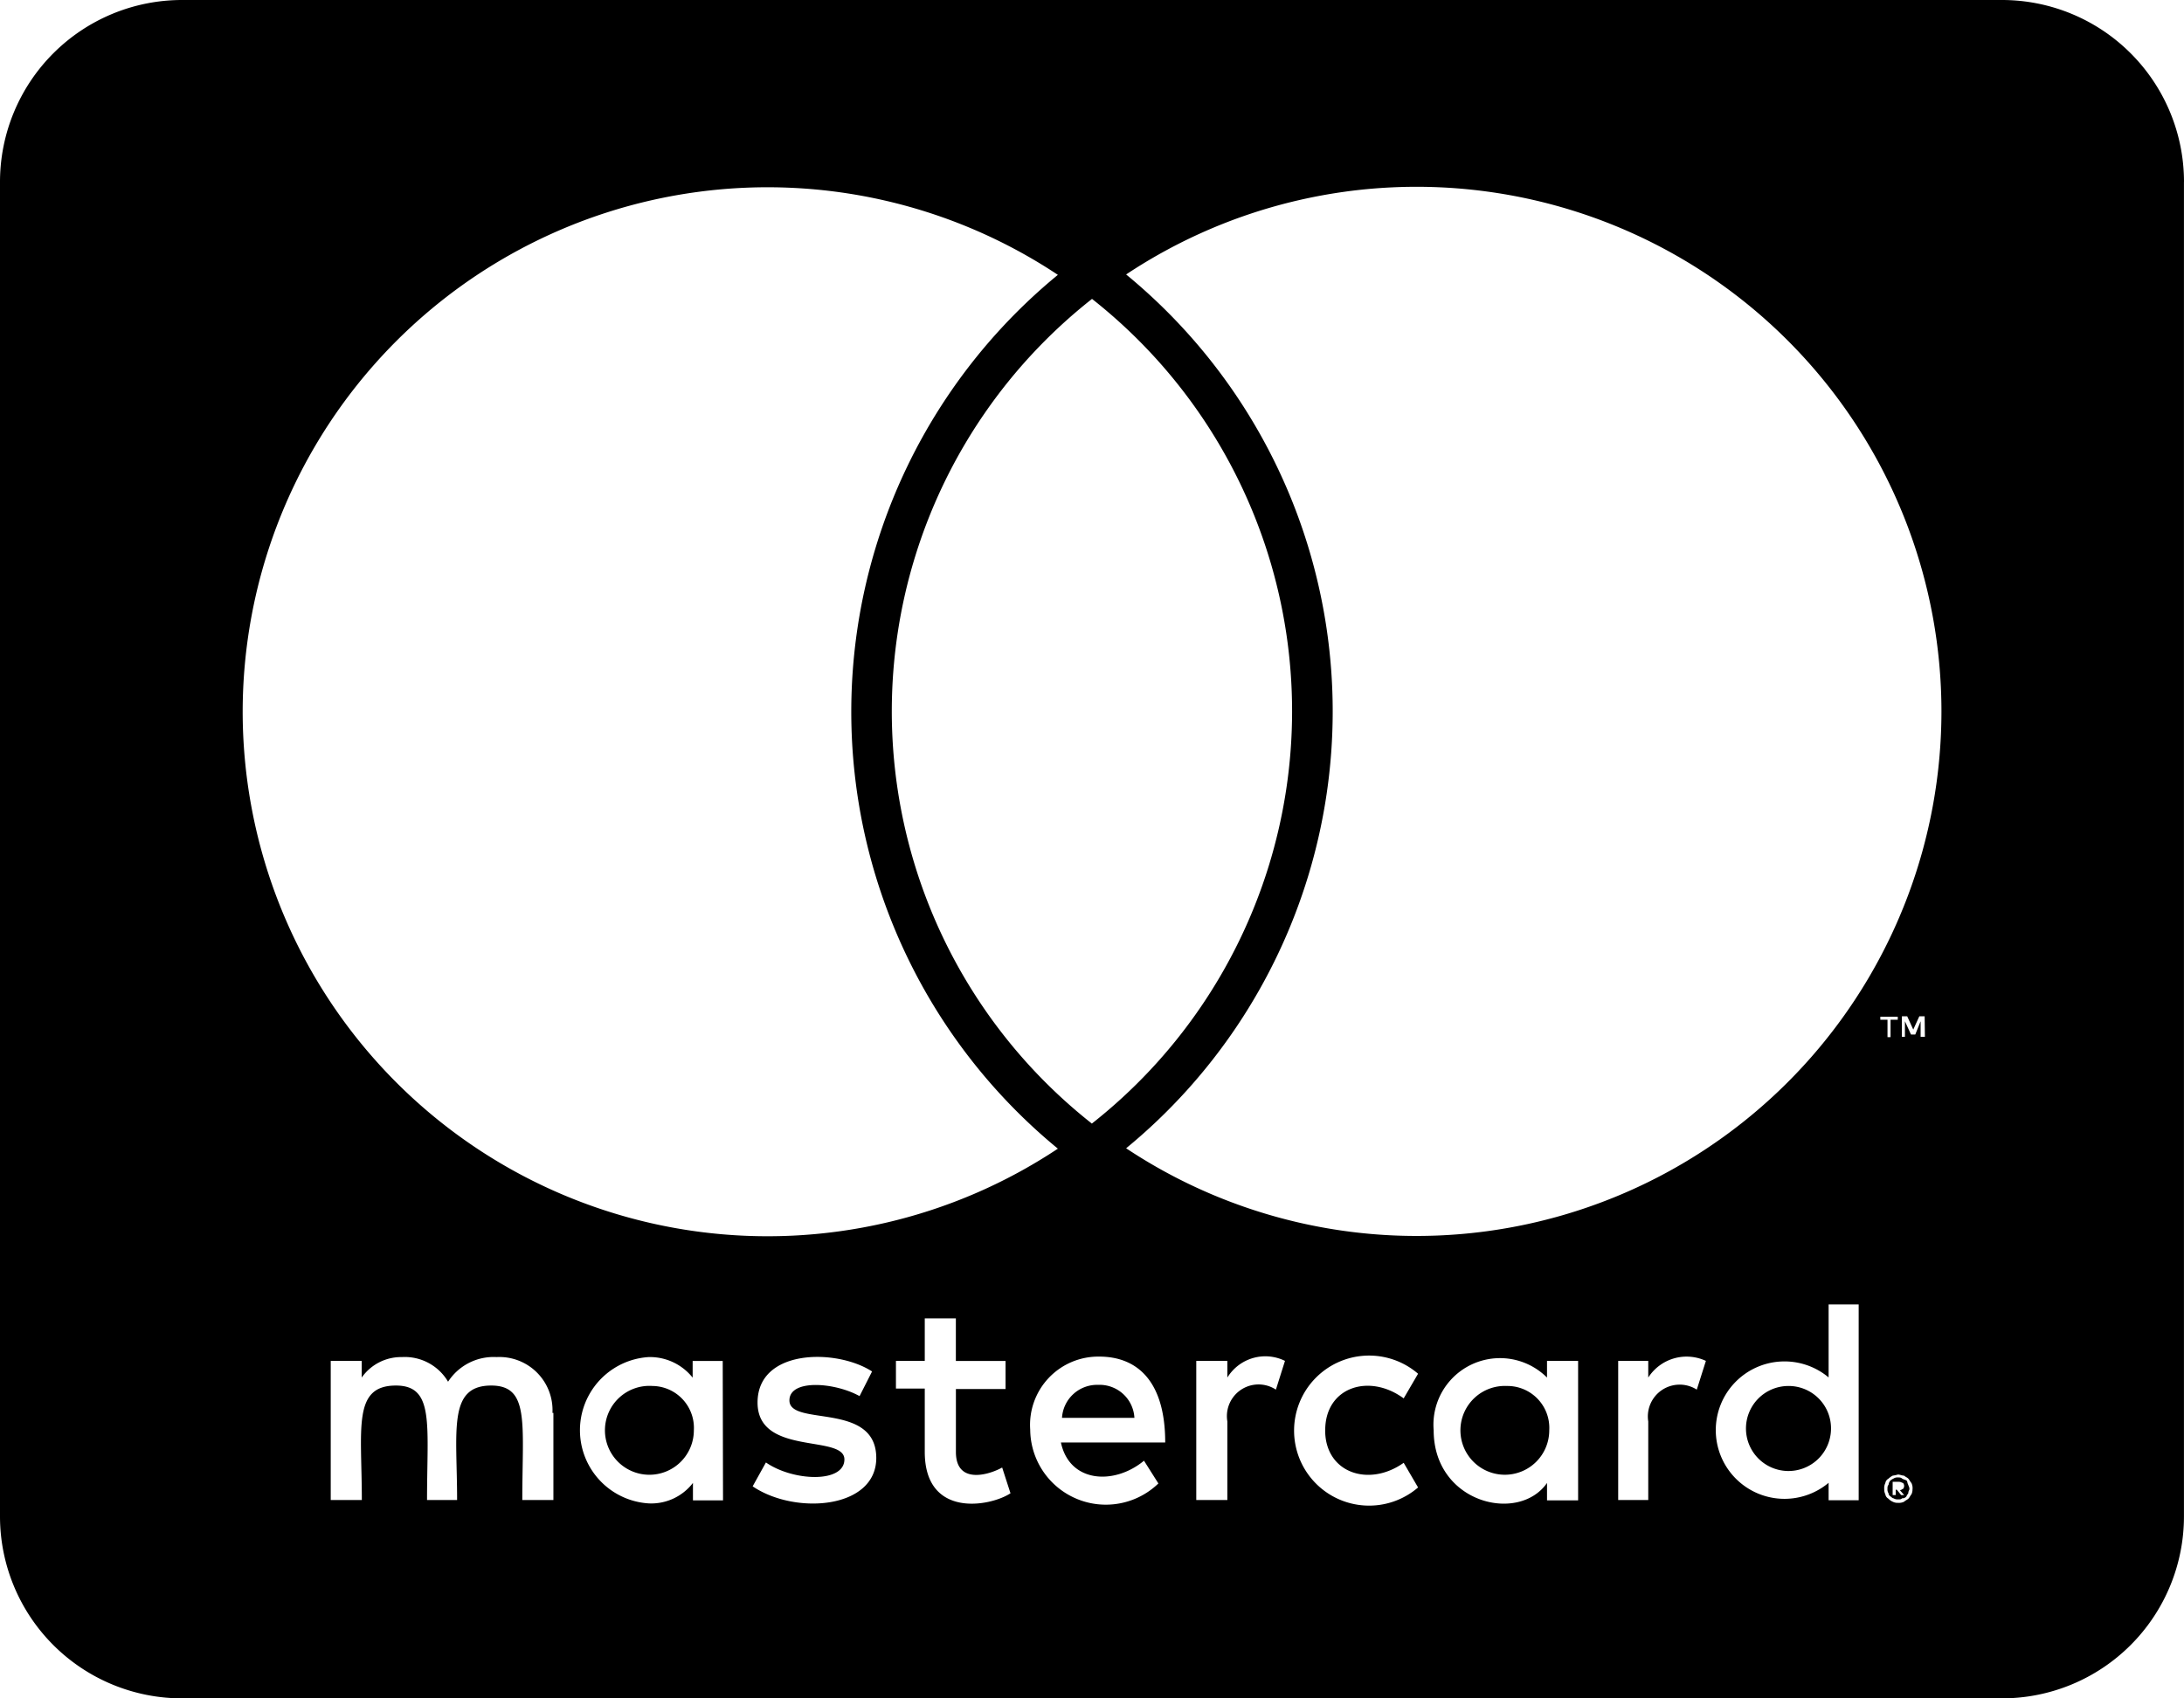 <svg xmlns="http://www.w3.org/2000/svg" width="50.847" height="39.547" viewBox="0 0 50.847 39.547"><path d="M42.628,66.306a.99.99,0,1,1-.989-1.033A.987.987,0,0,1,42.628,66.306ZM15.192,65.273a1.035,1.035,0,1,0,.962,1.033A.976.976,0,0,0,15.192,65.273Zm10.372-.026a.818.818,0,0,0-.839.768h1.686A.812.812,0,0,0,25.565,65.247Zm9.516.026a1.034,1.034,0,1,0,.989,1.033A.976.976,0,0,0,35.081,65.273Zm9.348,2.3c0,.026.026.044.026.1,0,.026-.026.044-.026.1a.31.31,0,0,0-.044.071.114.114,0,0,1-.1.044c-.026.026-.044.026-.1.026a.175.175,0,0,1-.1-.026c-.026,0-.044-.026-.071-.044s-.044-.044-.044-.071a.161.161,0,0,1-.026-.1c0-.044,0-.071.026-.1a.166.166,0,0,1,.044-.1.31.31,0,0,1,.071-.044.161.161,0,0,1,.1-.026c.044,0,.071,0,.1.026.044.026.071.026.1.044S44.4,67.533,44.429,67.577Zm-.194.124c.044,0,.044-.026.071-.026a.107.107,0,0,0,0-.141c-.026,0-.044-.026-.1-.026h-.141v.309h.071v-.124h.026l.1.124h.071l-.1-.115Zm6.612-30.464V68.31a4.238,4.238,0,0,1-4.237,4.237H4.237A4.238,4.238,0,0,1,0,68.31V37.237A4.238,4.238,0,0,1,4.237,33H46.609A4.238,4.238,0,0,1,50.847,37.237ZM5.65,49.56A12.22,12.22,0,0,0,24.629,59.747a13.164,13.164,0,0,1,0-20.347A12.22,12.22,0,0,0,5.65,49.56Zm19.774,9.6a12.222,12.222,0,0,0,0-19.2A12.222,12.222,0,0,0,25.423,59.165ZM12.862,65.9a1.237,1.237,0,0,0-1.3-1.3,1.262,1.262,0,0,0-1.13.574A1.17,1.17,0,0,0,9.357,64.6a1.121,1.121,0,0,0-.936.477v-.388H7.7v3.24h.724c0-1.668-.221-2.666.794-2.666.9,0,.724.9.724,2.666h.7c0-1.615-.221-2.666.794-2.666.9,0,.724.883.724,2.666h.724V65.9Zm3.964-1.209h-.7v.388A1.272,1.272,0,0,0,15.1,64.6a1.707,1.707,0,0,0,0,3.407,1.224,1.224,0,0,0,1.033-.477v.406h.7Zm3.575,2.26c0-1.324-2.022-.724-2.022-1.342,0-.5,1.05-.424,1.633-.1l.291-.574c-.83-.538-2.666-.53-2.666.724s2.022.733,2.022,1.324c0,.556-1.192.512-1.827.071l-.309.556c.989.671,2.878.53,2.878-.662Zm3.125.821-.194-.6c-.335.185-1.077.388-1.077-.362V65.344h1.156v-.653H22.254V63.7H21.53v.989h-.671v.644h.671v1.474C21.53,68.363,23.057,68.081,23.525,67.772ZM24.7,66.589h2.428c0-1.43-.653-2-1.536-2a1.589,1.589,0,0,0-1.607,1.7,1.761,1.761,0,0,0,2.984,1.254l-.335-.53C25.944,67.586,24.9,67.533,24.7,66.589Zm5.217-1.9a1.036,1.036,0,0,0-1.342.388v-.388h-.724v3.24h.724V66.1a.737.737,0,0,1,1.13-.742l.212-.671Zm.936,1.615c0-1.006,1.024-1.333,1.827-.742l.335-.574a1.747,1.747,0,1,0,0,2.648l-.335-.574C31.867,67.639,30.852,67.295,30.852,66.306Zm5.888-1.615h-.724v.388a1.55,1.55,0,0,0-2.639,1.227c0,1.695,1.977,2.18,2.639,1.227v.406h.724Zm2.975,0a1.061,1.061,0,0,0-1.342.388v-.388h-.7v3.24h.7V66.1a.741.741,0,0,1,1.13-.742Zm3.557-1.315h-.7v1.7a1.6,1.6,0,1,0,0,2.454v.406h.7Zm.671-6.629v.406h.071v-.406h.168v-.071h-.406v.071h.168Zm.583,10.928a.269.269,0,0,0-.026-.141c-.026-.026-.044-.071-.071-.1s-.071-.044-.1-.071c-.044,0-.1-.026-.141-.026a.938.938,0,0,1-.124.026.46.46,0,0,0-.1.071.138.138,0,0,0-.071.1.269.269,0,0,0-.026.141.257.257,0,0,0,.026.124.138.138,0,0,0,.071.1.306.306,0,0,0,.1.071.24.24,0,0,0,.124.026.269.269,0,0,0,.141-.026c.026-.026.071-.044.1-.071s.044-.071.071-.1A.257.257,0,0,0,44.526,67.675Zm.282-11.008h-.124l-.141.309-.141-.309h-.124v.477h.071v-.362l.141.309h.1l.124-.309v.362h.1ZM45.2,49.56A12.22,12.22,0,0,0,26.218,39.391a13.165,13.165,0,0,1,0,20.347A12.22,12.22,0,0,0,45.2,49.56Z" transform="translate(0 -33)"/></svg>